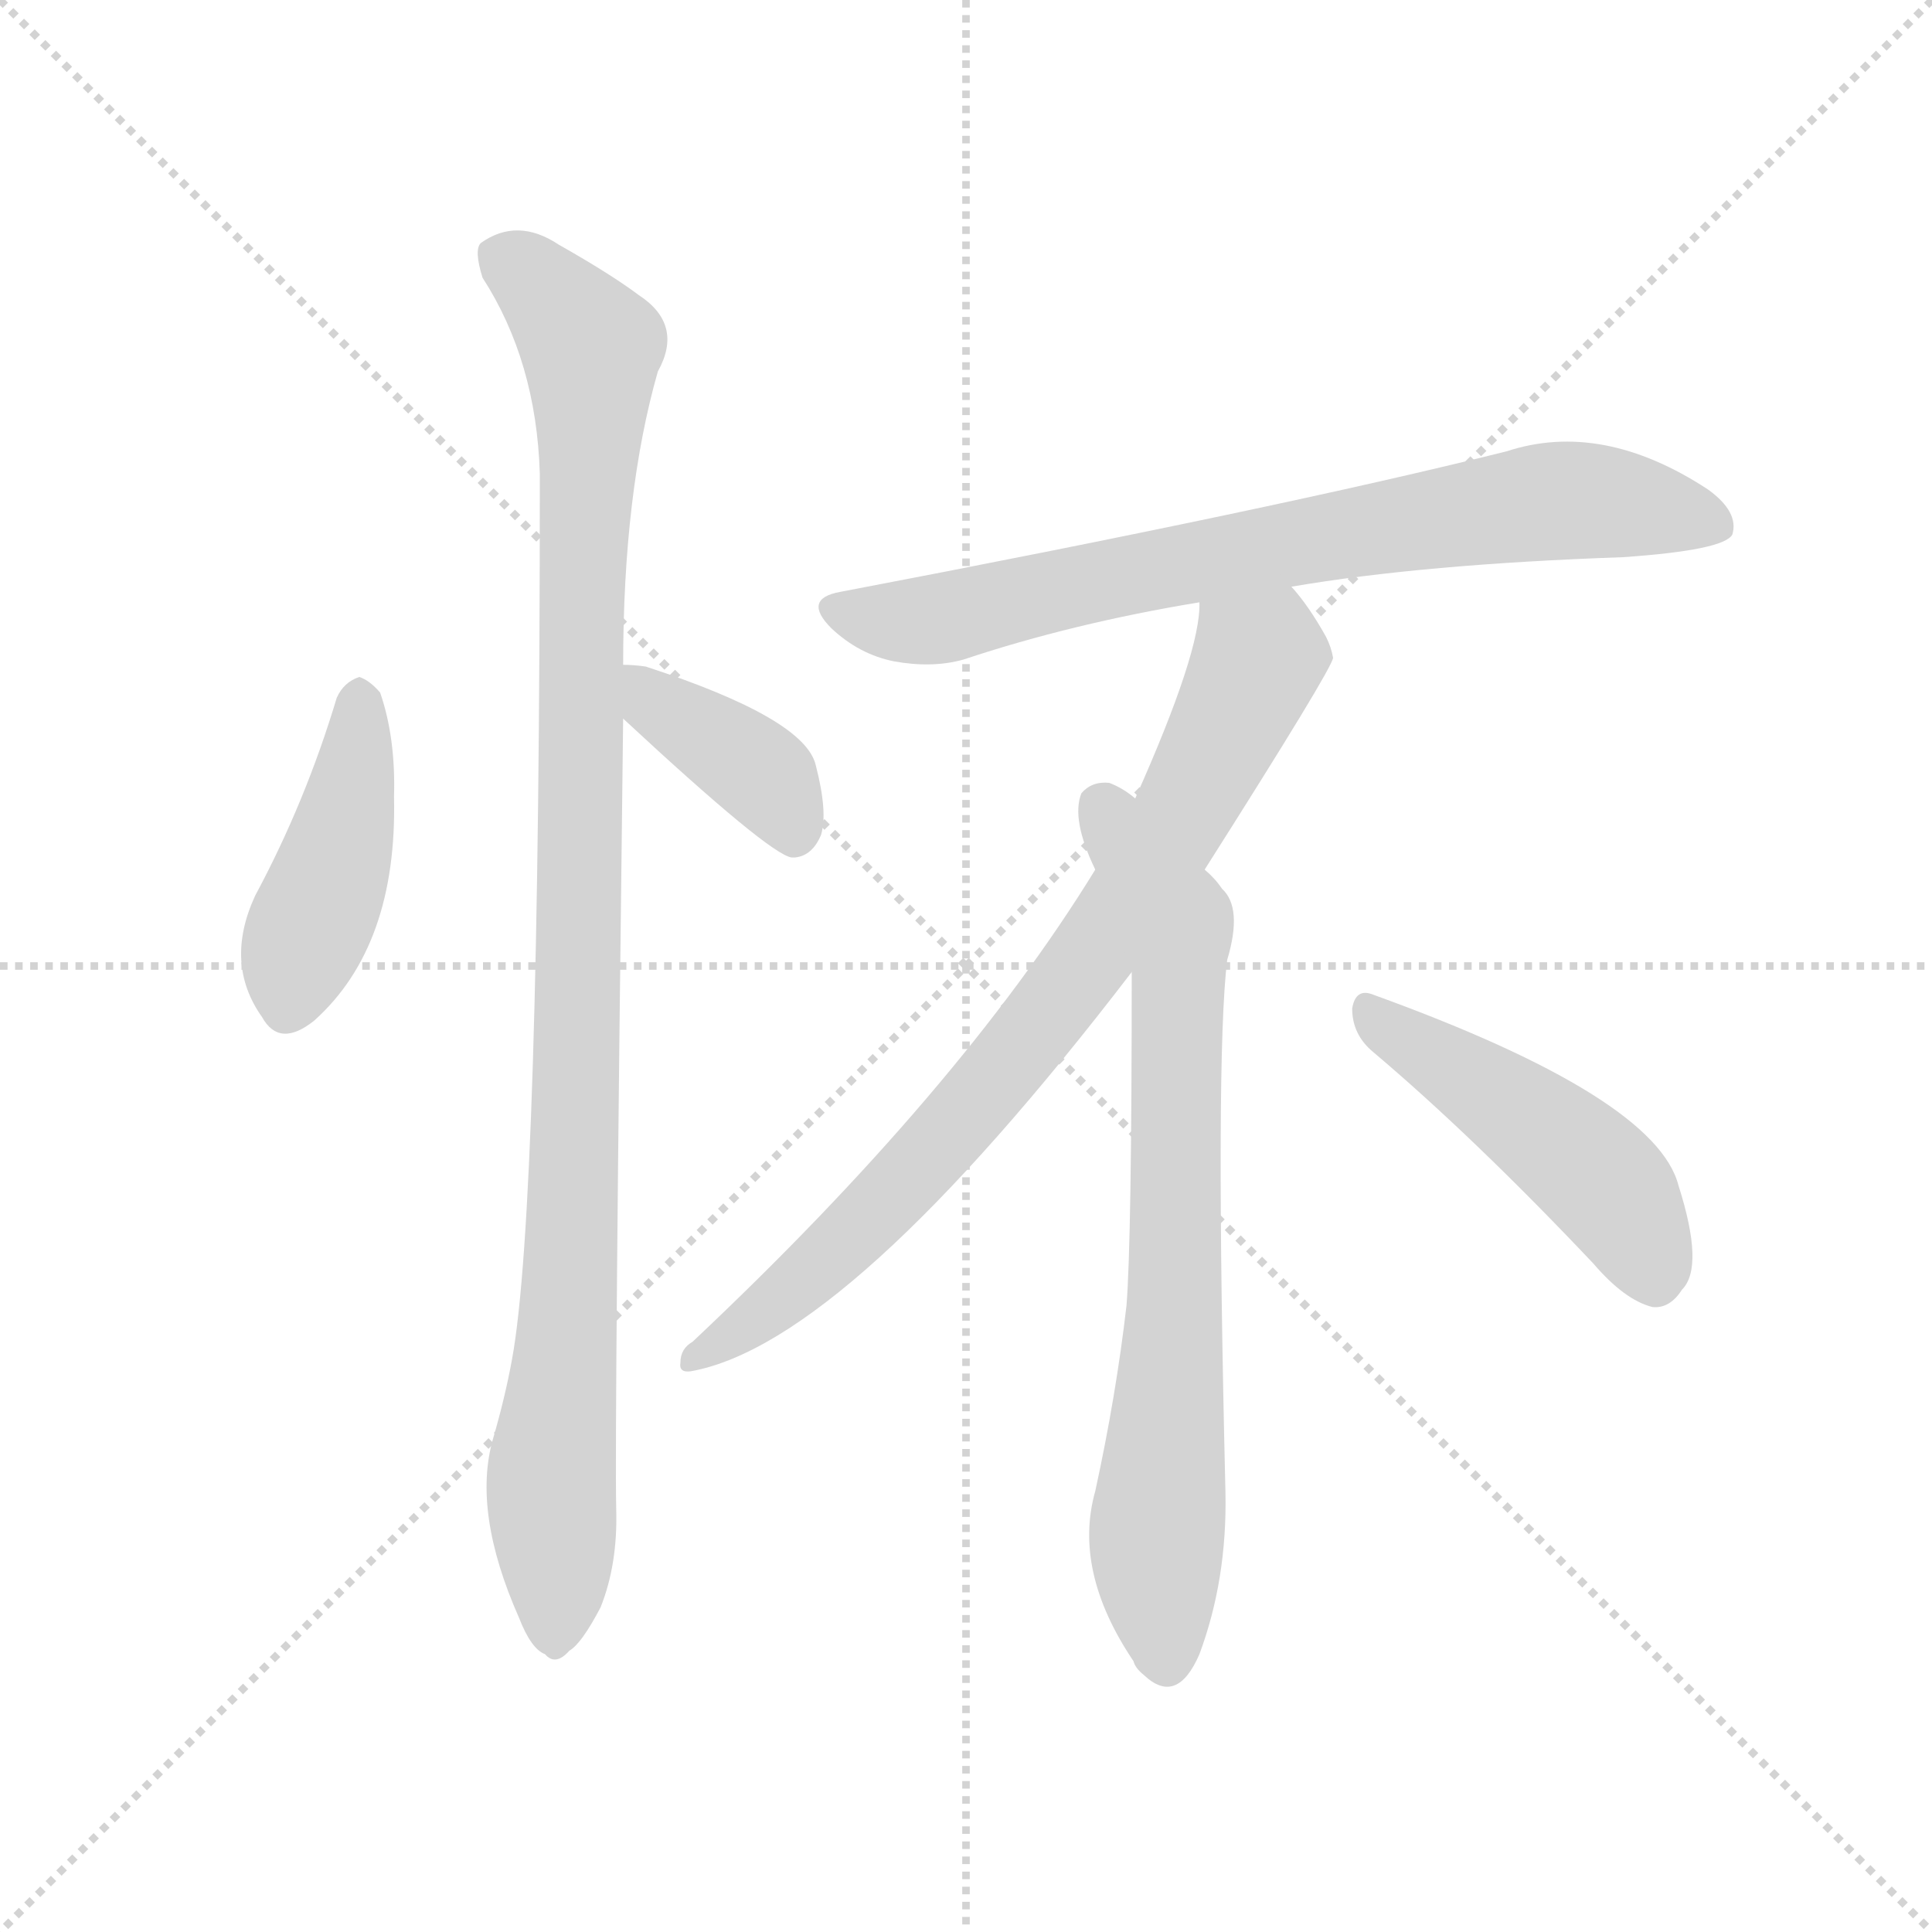 <svg version="1.1" viewBox="0 0 1024 1024" xmlns="http://www.w3.org/2000/svg">
  <g stroke="lightgray" stroke-dasharray="1,1" stroke-width="1" transform="scale(4, 4)">
    <line x1="0" y1="0" x2="256" y2="256"></line>
    <line x1="256" y1="0" x2="0" y2="256"></line>
    <line x1="128" y1="0" x2="128" y2="256"></line>
    <line x1="0" y1="128" x2="256" y2="128"></line>
  </g>
  <g transform="scale(0.92, -0.92) translate(60, -850)">
    <style type="text/css">
      
        @keyframes keyframes0 {
          from {
            stroke: blue;
            stroke-dashoffset: 439;
            stroke-width: 128;
          }
          59% {
            animation-timing-function: step-end;
            stroke: blue;
            stroke-dashoffset: 0;
            stroke-width: 128;
          }
          to {
            stroke: black;
            stroke-width: 1024;
          }
        }
        #make-me-a-hanzi-animation-0 {
          animation: keyframes0 0.607s both;
          animation-delay: 0s;
          animation-timing-function: linear;
        }
      
        @keyframes keyframes1 {
          from {
            stroke: blue;
            stroke-dashoffset: 1070;
            stroke-width: 128;
          }
          78% {
            animation-timing-function: step-end;
            stroke: blue;
            stroke-dashoffset: 0;
            stroke-width: 128;
          }
          to {
            stroke: black;
            stroke-width: 1024;
          }
        }
        #make-me-a-hanzi-animation-1 {
          animation: keyframes1 1.121s both;
          animation-delay: 0.607s;
          animation-timing-function: linear;
        }
      
        @keyframes keyframes2 {
          from {
            stroke: blue;
            stroke-dashoffset: 392;
            stroke-width: 128;
          }
          56% {
            animation-timing-function: step-end;
            stroke: blue;
            stroke-dashoffset: 0;
            stroke-width: 128;
          }
          to {
            stroke: black;
            stroke-width: 1024;
          }
        }
        #make-me-a-hanzi-animation-2 {
          animation: keyframes2 0.569s both;
          animation-delay: 1.728s;
          animation-timing-function: linear;
        }
      
        @keyframes keyframes3 {
          from {
            stroke: blue;
            stroke-dashoffset: 772;
            stroke-width: 128;
          }
          72% {
            animation-timing-function: step-end;
            stroke: blue;
            stroke-dashoffset: 0;
            stroke-width: 128;
          }
          to {
            stroke: black;
            stroke-width: 1024;
          }
        }
        #make-me-a-hanzi-animation-3 {
          animation: keyframes3 0.878s both;
          animation-delay: 2.297s;
          animation-timing-function: linear;
        }
      
        @keyframes keyframes4 {
          from {
            stroke: blue;
            stroke-dashoffset: 817;
            stroke-width: 128;
          }
          73% {
            animation-timing-function: step-end;
            stroke: blue;
            stroke-dashoffset: 0;
            stroke-width: 128;
          }
          to {
            stroke: black;
            stroke-width: 1024;
          }
        }
        #make-me-a-hanzi-animation-4 {
          animation: keyframes4 0.915s both;
          animation-delay: 3.175s;
          animation-timing-function: linear;
        }
      
        @keyframes keyframes5 {
          from {
            stroke: blue;
            stroke-dashoffset: 761;
            stroke-width: 128;
          }
          71% {
            animation-timing-function: step-end;
            stroke: blue;
            stroke-dashoffset: 0;
            stroke-width: 128;
          }
          to {
            stroke: black;
            stroke-width: 1024;
          }
        }
        #make-me-a-hanzi-animation-5 {
          animation: keyframes5 0.869s both;
          animation-delay: 4.09s;
          animation-timing-function: linear;
        }
      
        @keyframes keyframes6 {
          from {
            stroke: blue;
            stroke-dashoffset: 481;
            stroke-width: 128;
          }
          61% {
            animation-timing-function: step-end;
            stroke: blue;
            stroke-dashoffset: 0;
            stroke-width: 128;
          }
          to {
            stroke: black;
            stroke-width: 1024;
          }
        }
        #make-me-a-hanzi-animation-6 {
          animation: keyframes6 0.641s both;
          animation-delay: 4.959s;
          animation-timing-function: linear;
        }
      
    </style>
    
      <path d="M 134 448 Q 116 388 87 334 Q 69 295 91 264 Q 101 246 121 262 Q 169 305 167 391 Q 168 425 159 451 Q 153 458 147 460 Q 138 457 134 448 Z" fill="lightgray"></path>
    
      <path d="M 299 467 Q 299 566 319 636 Q 334 663 308 680 Q 292 692 262 709 Q 238 725 217 710 Q 213 706 218 690 Q 249 642 251 577 Q 251 154 235 67 Q 231 45 224 21 Q 212 -21 239 -82 Q 246 -100 254 -103 Q 260 -110 268 -101 Q 275 -97 286 -76 Q 296 -51 295 -19 Q 294 27 299 436 L 299 467 Z" fill="lightgray"></path>
    
      <path d="M 299 436 Q 383 358 396 356 L 398 356 Q 408 357 413 369 Q 417 382 410 409 Q 404 436 312 466 Q 305 467 299 467 C 269 468 277 456 299 436 Z" fill="lightgray"></path>
    
      <path d="M 684 512 Q 760 525 875 529 Q 933 533 938 542 Q 942 555 924 568 Q 863 608 808 590 Q 676 557 424 509 Q 402 505 419 488 Q 435 473 455 469 Q 477 465 495 470 Q 558 491 631 503 L 684 512 Z" fill="lightgray"></path>
    
      <path d="M 634 349 Q 707 464 708 471 Q 707 477 704 483 Q 694 501 684 512 C 666 536 634 533 631 503 Q 632 475 594 390 L 571 349 Q 493 222 339 77 Q 332 73 332 65 Q 331 59 338 60 Q 428 76 592 290 L 634 349 Z" fill="lightgray"></path>
    
      <path d="M 592 290 Q 592 136 589 98 Q 583 46 571 -9 Q 558 -55 593 -107 Q 594 -111 599 -115 Q 618 -133 631 -103 Q 647 -60 646 -10 Q 640 240 647 297 Q 656 327 644 338 Q 640 344 634 349 L 594 390 Q 587 396 579 399 Q 569 400 563 393 Q 557 378 571 349 L 592 290 Z" fill="lightgray"></path>
    
      <path d="M 731 244 Q 789 195 858 122 Q 876 101 892 97 Q 902 96 909 107 Q 922 120 907 167 Q 894 218 731 277 Q 721 281 719 269 Q 719 254 731 244 Z" fill="lightgray"></path>
    
    
      <clipPath id="make-me-a-hanzi-clip-0">
        <path d="M 134 448 Q 116 388 87 334 Q 69 295 91 264 Q 101 246 121 262 Q 169 305 167 391 Q 168 425 159 451 Q 153 458 147 460 Q 138 457 134 448 Z"></path>
      </clipPath>
      <path clip-path="url(#make-me-a-hanzi-clip-0)" d="M 148 449 L 137 366 L 109 292 L 107 272" fill="none" id="make-me-a-hanzi-animation-0" stroke-dasharray="311 622" stroke-linecap="round"></path>
    
      <clipPath id="make-me-a-hanzi-clip-1">
        <path d="M 299 467 Q 299 566 319 636 Q 334 663 308 680 Q 292 692 262 709 Q 238 725 217 710 Q 213 706 218 690 Q 249 642 251 577 Q 251 154 235 67 Q 231 45 224 21 Q 212 -21 239 -82 Q 246 -100 254 -103 Q 260 -110 268 -101 Q 275 -97 286 -76 Q 296 -51 295 -19 Q 294 27 299 436 L 299 467 Z"></path>
      </clipPath>
      <path clip-path="url(#make-me-a-hanzi-clip-1)" d="M 229 703 L 281 650 L 273 465 L 271 169 L 257 -10 L 259 -89" fill="none" id="make-me-a-hanzi-animation-1" stroke-dasharray="942 1884" stroke-linecap="round"></path>
    
      <clipPath id="make-me-a-hanzi-clip-2">
        <path d="M 299 436 Q 383 358 396 356 L 398 356 Q 408 357 413 369 Q 417 382 410 409 Q 404 436 312 466 Q 305 467 299 467 C 269 468 277 456 299 436 Z"></path>
      </clipPath>
      <path clip-path="url(#make-me-a-hanzi-clip-2)" d="M 305 459 L 321 440 L 382 401 L 397 365" fill="none" id="make-me-a-hanzi-animation-2" stroke-dasharray="264 528" stroke-linecap="round"></path>
    
      <clipPath id="make-me-a-hanzi-clip-3">
        <path d="M 684 512 Q 760 525 875 529 Q 933 533 938 542 Q 942 555 924 568 Q 863 608 808 590 Q 676 557 424 509 Q 402 505 419 488 Q 435 473 455 469 Q 477 465 495 470 Q 558 491 631 503 L 684 512 Z"></path>
      </clipPath>
      <path clip-path="url(#make-me-a-hanzi-clip-3)" d="M 422 498 L 484 494 L 681 537 L 843 562 L 930 548" fill="none" id="make-me-a-hanzi-animation-3" stroke-dasharray="644 1288" stroke-linecap="round"></path>
    
      <clipPath id="make-me-a-hanzi-clip-4">
        <path d="M 634 349 Q 707 464 708 471 Q 707 477 704 483 Q 694 501 684 512 C 666 536 634 533 631 503 Q 632 475 594 390 L 571 349 Q 493 222 339 77 Q 332 73 332 65 Q 331 59 338 60 Q 428 76 592 290 L 634 349 Z"></path>
      </clipPath>
      <path clip-path="url(#make-me-a-hanzi-clip-4)" d="M 639 499 L 664 468 L 620 375 L 566 295 L 486 195 L 428 135 L 340 68" fill="none" id="make-me-a-hanzi-animation-4" stroke-dasharray="689 1378" stroke-linecap="round"></path>
    
      <clipPath id="make-me-a-hanzi-clip-5">
        <path d="M 592 290 Q 592 136 589 98 Q 583 46 571 -9 Q 558 -55 593 -107 Q 594 -111 599 -115 Q 618 -133 631 -103 Q 647 -60 646 -10 Q 640 240 647 297 Q 656 327 644 338 Q 640 344 634 349 L 594 390 Q 587 396 579 399 Q 569 400 563 393 Q 557 378 571 349 L 592 290 Z"></path>
      </clipPath>
      <path clip-path="url(#make-me-a-hanzi-clip-5)" d="M 574 385 L 618 312 L 618 112 L 606 -39 L 611 -107" fill="none" id="make-me-a-hanzi-animation-5" stroke-dasharray="633 1266" stroke-linecap="round"></path>
    
      <clipPath id="make-me-a-hanzi-clip-6">
        <path d="M 731 244 Q 789 195 858 122 Q 876 101 892 97 Q 902 96 909 107 Q 922 120 907 167 Q 894 218 731 277 Q 721 281 719 269 Q 719 254 731 244 Z"></path>
      </clipPath>
      <path clip-path="url(#make-me-a-hanzi-clip-6)" d="M 731 264 L 849 183 L 872 159 L 893 115" fill="none" id="make-me-a-hanzi-animation-6" stroke-dasharray="353 706" stroke-linecap="round"></path>
    
  </g>
</svg>